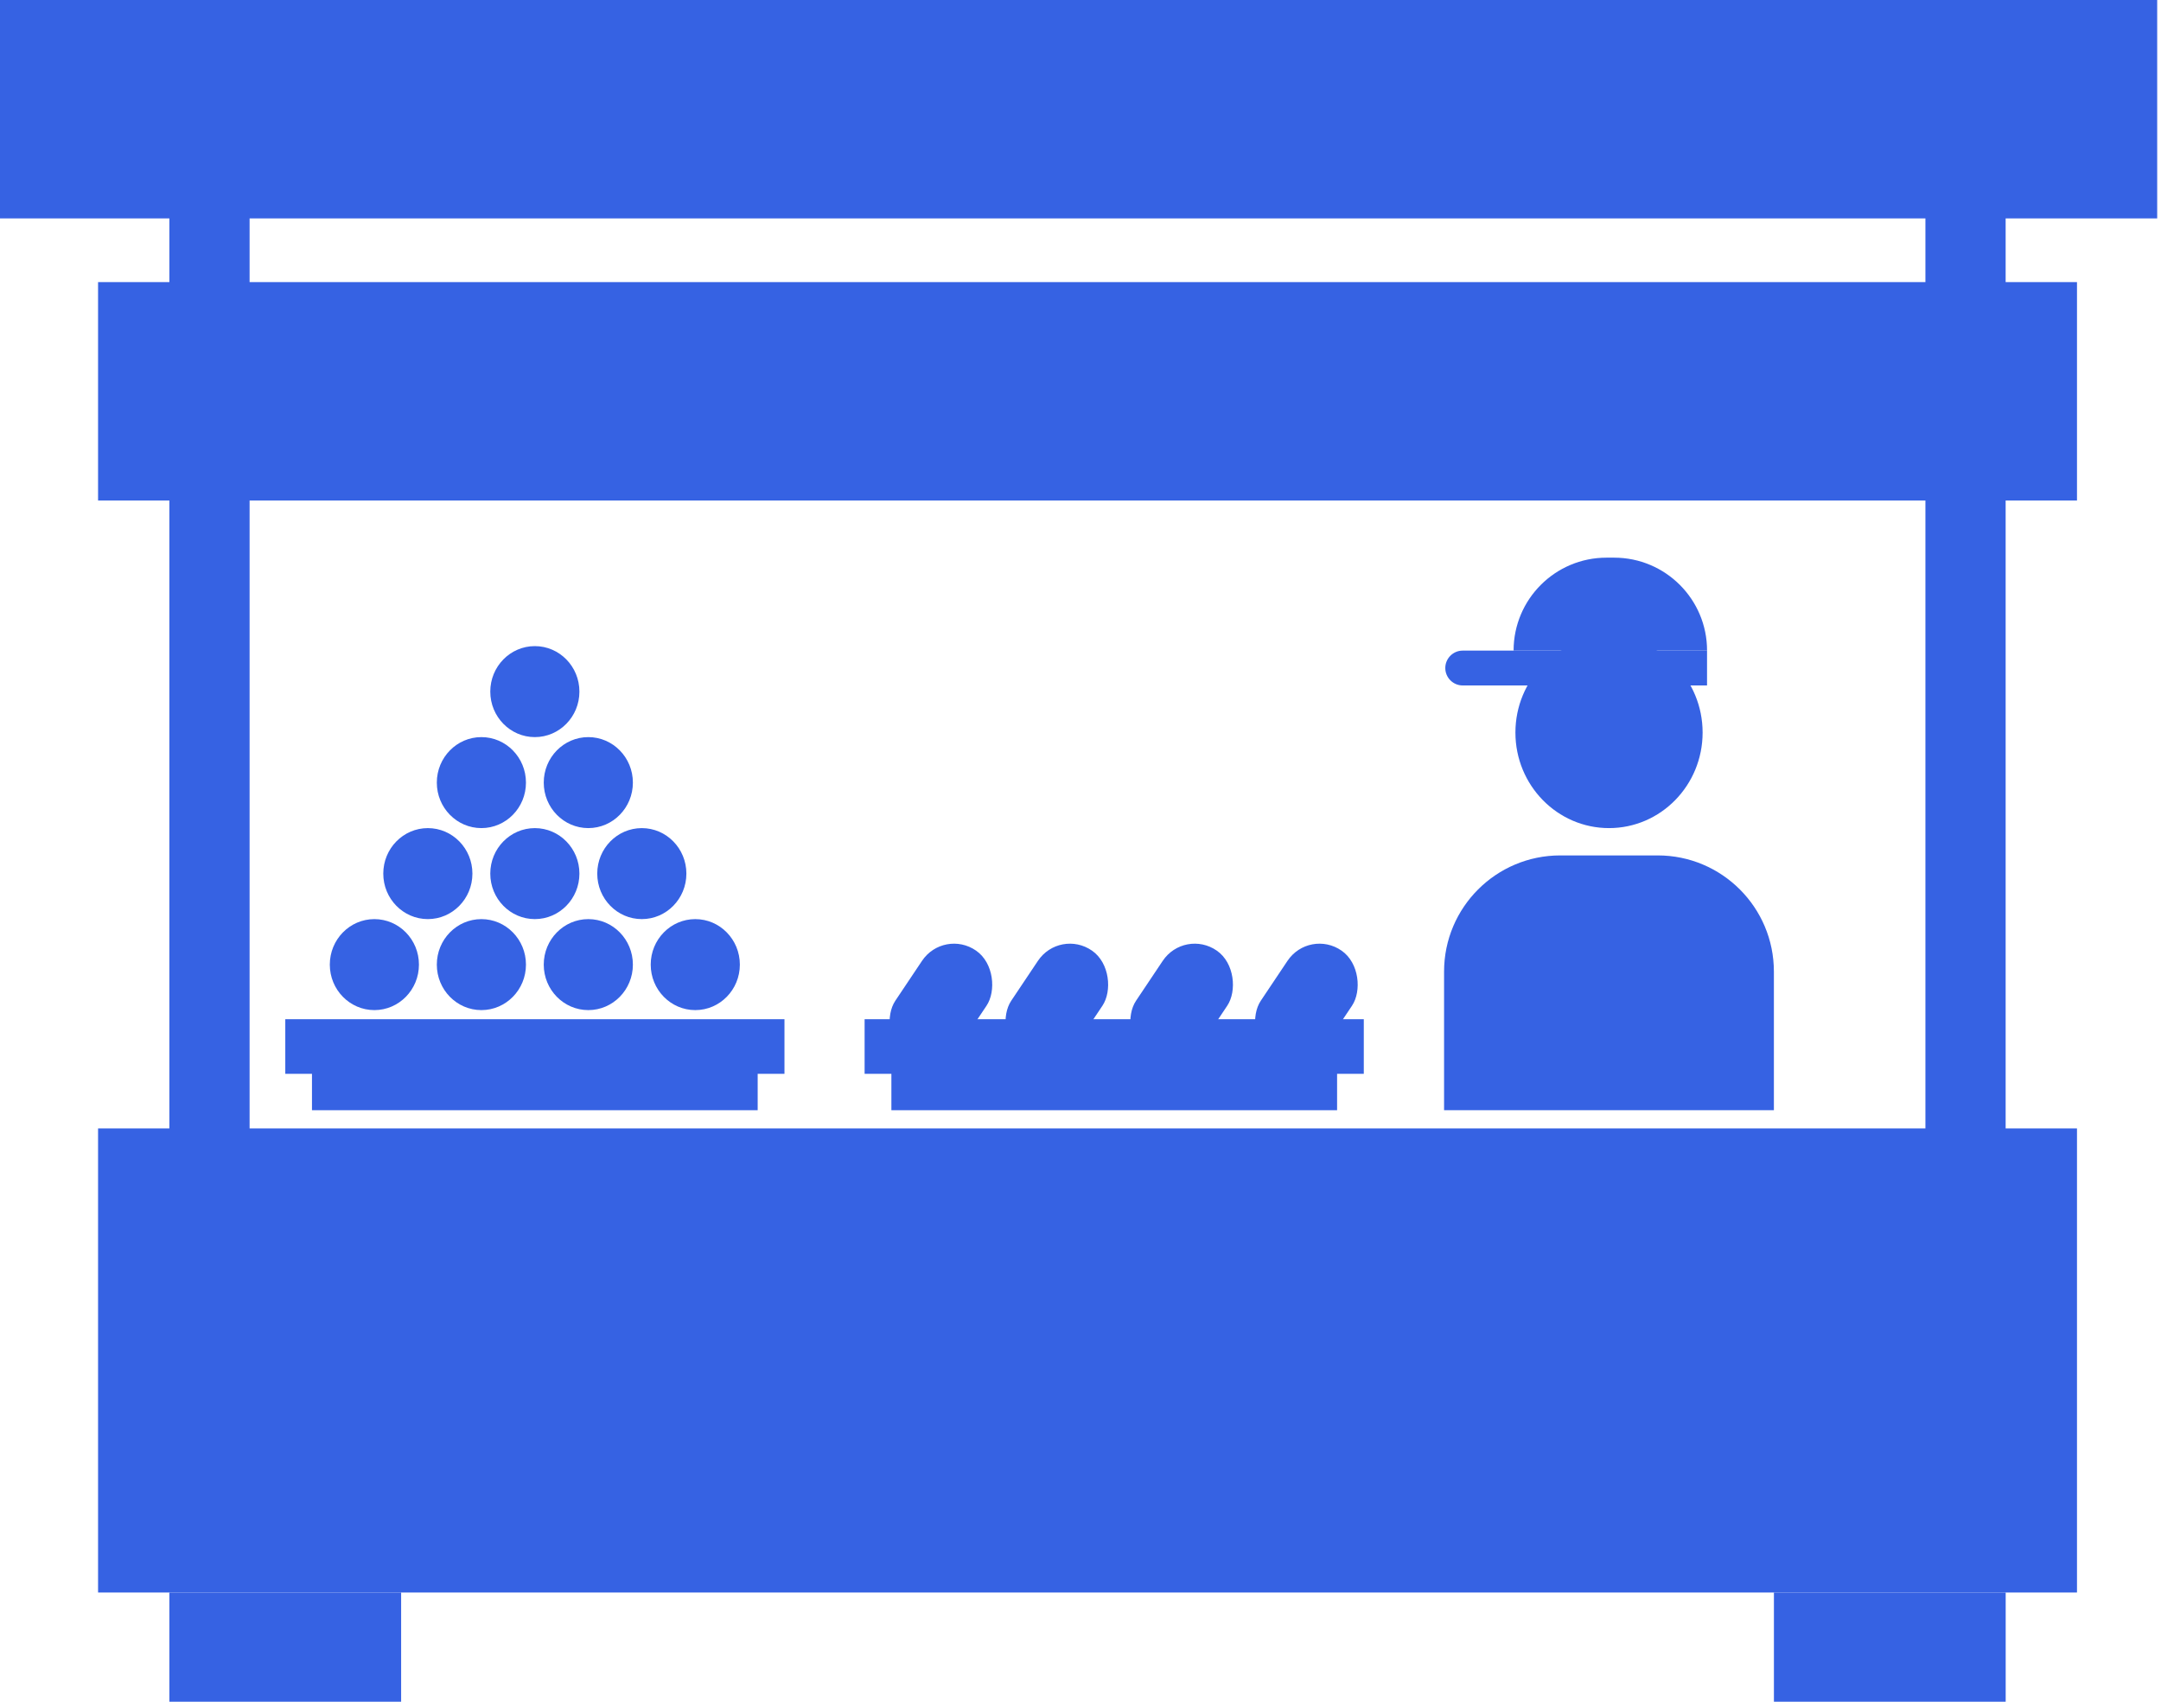 <svg width="186" height="147" viewBox="0 0 186 147" fill="none" xmlns="http://www.w3.org/2000/svg">
<rect width="185.672" height="18.799" fill="#3662E3"/>
<rect x="8.441" y="24.282" width="170.328" height="18.799" fill="#3662E3"/>
<rect x="8.441" y="97.127" width="170.328" height="39.947" fill="#3662E3"/>
<rect x="14.578" y="137.075" width="19.948" height="9.399" fill="#3662E3"/>
<rect x="152.684" y="137.075" width="19.948" height="9.399" fill="#3662E3"/>
<rect x="14.578" y="4.7" width="6.905" height="100.26" fill="#3662E3"/>
<rect x="165.723" y="4.7" width="6.905" height="100.26" fill="#3662E3"/>
<ellipse cx="138.49" cy="63.054" rx="8.056" ry="8.224" fill="#3662E3"/>
<path d="M124.293 83.629C124.293 78.106 128.77 73.629 134.293 73.629H142.681C148.204 73.629 152.681 78.106 152.681 83.629V95.561H124.293V83.629Z" fill="#3662E3"/>
<path d="M130.277 56C130.277 51.582 133.859 48 138.277 48H138.929C143.347 48 146.929 51.582 146.929 56H130.277Z" fill="#3662E3"/>
<path d="M124.398 57.5C124.398 56.672 125.07 56 125.898 56H146.927V59H125.898C125.07 59 124.398 58.328 124.398 57.5Z" fill="#3662E3"/>
<rect width="6.764" height="10.895" rx="3.382" transform="matrix(0.821 0.571 -0.556 0.831 112.695 79.895)" fill="#3662E3"/>
<rect width="6.764" height="10.895" rx="3.382" transform="matrix(0.821 0.571 -0.556 0.831 81.238 79.895)" fill="#3662E3"/>
<rect width="6.764" height="10.895" rx="3.382" transform="matrix(0.821 0.571 -0.556 0.831 91.215 79.895)" fill="#3662E3"/>
<rect width="6.764" height="10.895" rx="3.382" transform="matrix(0.821 0.571 -0.556 0.831 101.957 79.895)" fill="#3662E3"/>
<rect x="74.418" y="87.728" width="42.965" height="4.7" fill="#3662E3"/>
<rect x="76.723" y="90.861" width="38.362" height="4.7" fill="#3662E3"/>
<rect x="24.555" y="87.728" width="42.965" height="4.7" fill="#3662E3"/>
<rect x="26.852" y="90.861" width="38.362" height="4.7" fill="#3662E3"/>
<ellipse cx="32.223" cy="83.028" rx="3.836" ry="3.916" fill="#3662E3"/>
<ellipse cx="36.825" cy="75.195" rx="3.836" ry="3.916" fill="#3662E3"/>
<ellipse cx="46.035" cy="75.195" rx="3.836" ry="3.916" fill="#3662E3"/>
<ellipse cx="55.242" cy="75.195" rx="3.836" ry="3.916" fill="#3662E3"/>
<ellipse cx="50.637" cy="67.362" rx="3.836" ry="3.916" fill="#3662E3"/>
<ellipse cx="46.035" cy="59.53" rx="3.836" ry="3.916" fill="#3662E3"/>
<ellipse cx="41.434" cy="67.362" rx="3.836" ry="3.916" fill="#3662E3"/>
<ellipse cx="41.434" cy="83.028" rx="3.836" ry="3.916" fill="#3662E3"/>
<ellipse cx="50.637" cy="83.028" rx="3.836" ry="3.916" fill="#3662E3"/>
<ellipse cx="59.844" cy="83.028" rx="3.836" ry="3.916" fill="#3662E3"/>
</svg>
